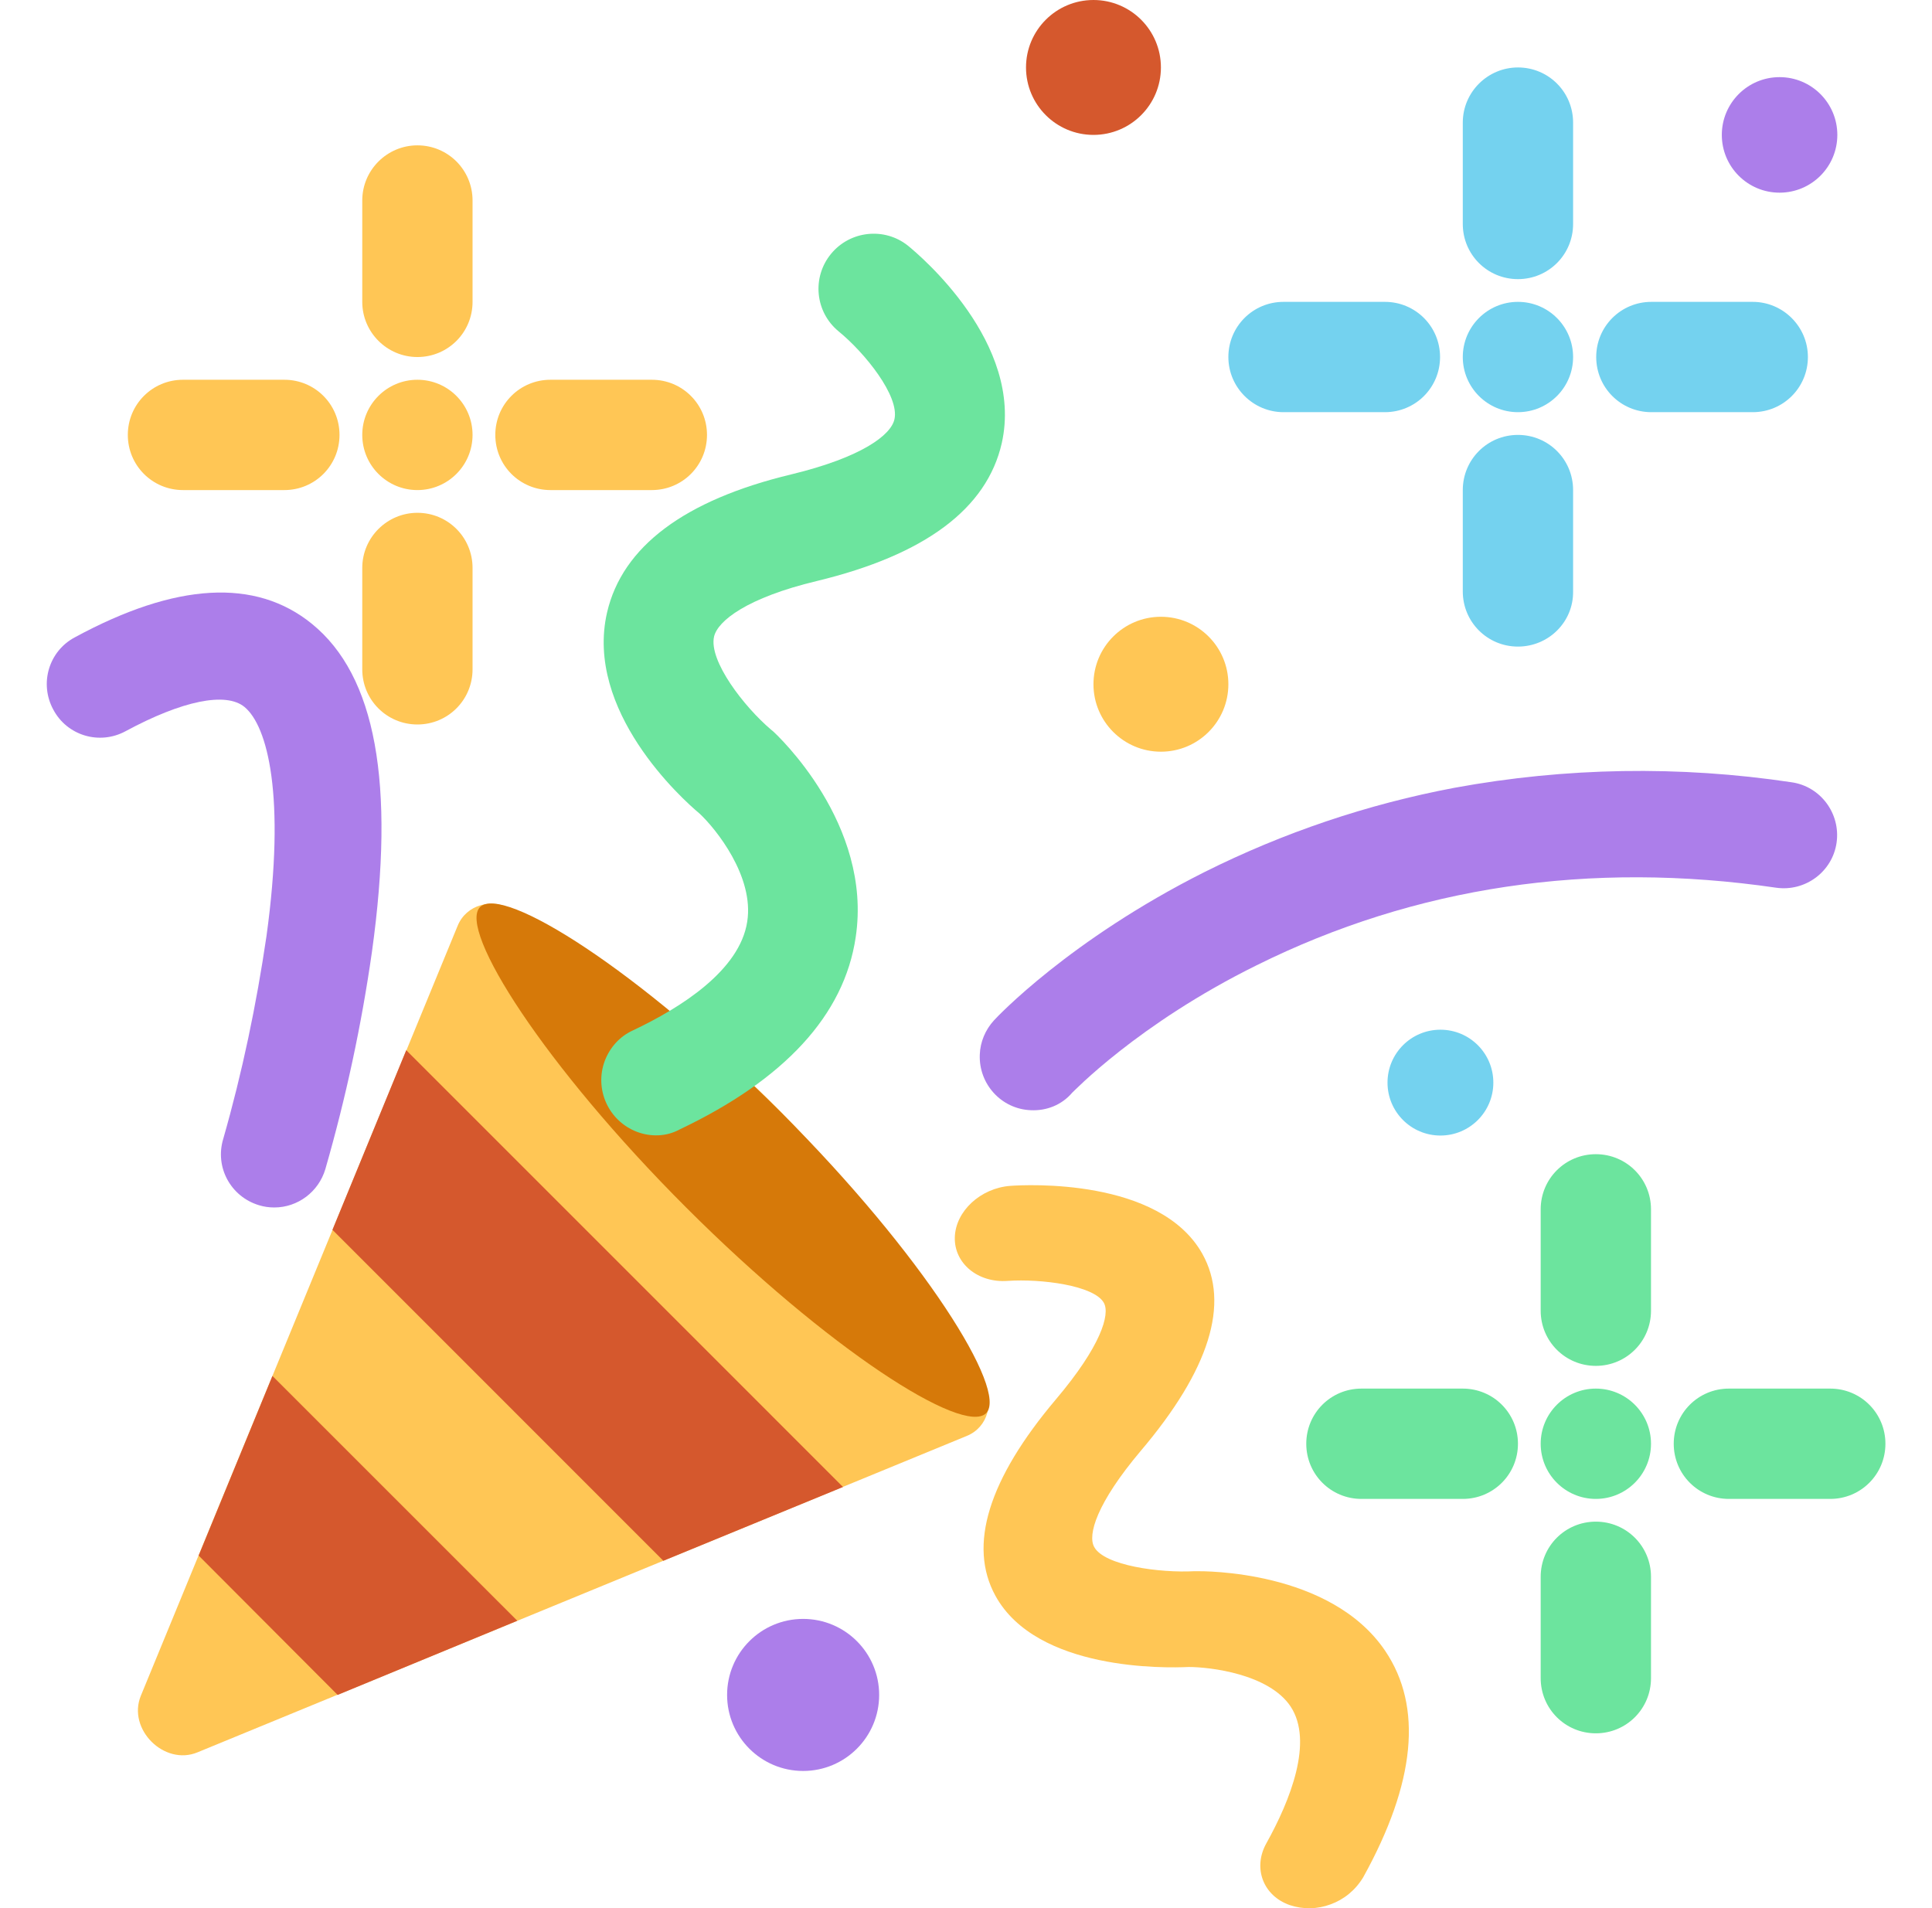 <svg width="81" height="80" viewBox="0 0 81 80" fill="none" xmlns="http://www.w3.org/2000/svg">
<g id="Icon" clip-path="url(#clip0_3168_123148)">
<g id="Layer_2_00000065075017556049499070000000165513497331853238_">
<g id="celebration_firework">
<path id="Vector" d="M8.281 73.469L40.531 60.204C41.422 59.844 41.719 58.766 41.188 57.86C39.688 55.329 36.531 50.407 32.531 46.407C28.656 42.532 23.953 39.563 21.5 38.141C20.609 37.625 19.547 37.938 19.188 38.813L5.906 71.094C5.328 72.501 6.891 74.047 8.281 73.469Z" fill="#FFC655"/>
<path id="Vector_2" d="M41.344 59.25C40.391 60.203 34.703 56.562 28.766 50.625C22.828 44.687 19.188 38.984 20.125 38.031C21.078 37.078 26.797 40.687 32.75 46.64C38.703 52.593 42.281 58.312 41.344 59.25Z" fill="#D67909"/>
<path id="Vector_3" d="M21.688 67.953L14.156 71.062L8.328 65.219L11.422 57.688L21.688 67.953Z" fill="#D5582D"/>
<path id="Vector_4" d="M35.344 62.344L27.812 65.438L13.938 51.562L17.031 44.031L35.344 62.344Z" fill="#D5582D"/>
<g id="Group">
<path id="Vector_5" d="M17.5 20.547C18.777 20.547 19.812 19.512 19.812 18.234C19.812 16.957 18.777 15.922 17.5 15.922C16.223 15.922 15.188 16.957 15.188 18.234C15.188 19.512 16.223 20.547 17.5 20.547Z" fill="#FFC655"/>
<path id="Vector_6" d="M17.5 6.094C18.781 6.094 19.812 7.125 19.812 8.406V12.656C19.812 13.938 18.781 14.969 17.5 14.969C16.234 14.969 15.188 13.938 15.188 12.656V8.406C15.188 7.125 16.234 6.094 17.5 6.094Z" fill="#FFC655"/>
<path id="Vector_7" d="M7.672 15.922H11.922C13.203 15.922 14.234 16.953 14.234 18.234C14.234 19.516 13.203 20.547 11.922 20.547H7.672C6.391 20.547 5.359 19.516 5.359 18.234C5.359 16.953 6.391 15.922 7.672 15.922Z" fill="#FFC655"/>
<path id="Vector_8" d="M17.5 21.5C18.781 21.5 19.812 22.531 19.812 23.812V28.062C19.812 29.344 18.781 30.375 17.5 30.375C16.219 30.375 15.188 29.344 15.188 28.062V23.812C15.188 22.531 16.234 21.5 17.5 21.5Z" fill="#FFC655"/>
<path id="Vector_9" d="M23.078 15.922H27.328C28.609 15.922 29.641 16.953 29.641 18.234C29.641 19.516 28.609 20.547 27.328 20.547H23.078C21.797 20.547 20.766 19.516 20.766 18.234C20.766 16.953 21.797 15.922 23.078 15.922Z" fill="#FFC655"/>
</g>
<path id="Vector_10" d="M66.906 62.844C68.183 62.844 69.219 61.808 69.219 60.531C69.219 59.254 68.183 58.219 66.906 58.219C65.629 58.219 64.594 59.254 64.594 60.531C64.594 61.808 65.629 62.844 66.906 62.844Z" fill="#6CE49E"/>
<path id="Vector_11" d="M66.906 48.391C68.188 48.391 69.219 49.422 69.219 50.703V54.953C69.219 56.234 68.188 57.266 66.906 57.266C65.625 57.266 64.594 56.234 64.594 54.953V50.703C64.594 49.422 65.625 48.391 66.906 48.391Z" fill="#6CE49E"/>
<path id="Vector_12" d="M57.078 58.219H61.328C62.609 58.219 63.641 59.25 63.641 60.531C63.641 61.812 62.609 62.844 61.328 62.844H57.078C55.797 62.844 54.766 61.812 54.766 60.531C54.766 59.25 55.797 58.219 57.078 58.219Z" fill="#6CE49E"/>
<path id="Vector_13" d="M66.906 63.797C68.188 63.797 69.219 64.828 69.219 66.109V70.359C69.219 71.641 68.188 72.672 66.906 72.672C65.625 72.672 64.594 71.641 64.594 70.359V66.109C64.594 64.828 65.625 63.797 66.906 63.797Z" fill="#6CE49E"/>
<path id="Vector_14" d="M72.484 58.219H76.734C78.016 58.219 79.047 59.25 79.047 60.531C79.047 61.812 78.016 62.844 76.734 62.844H72.484C71.203 62.844 70.172 61.812 70.172 60.531C70.172 59.25 71.203 58.219 72.484 58.219Z" fill="#6CE49E"/>
<path id="Vector_15" d="M63.641 17.281C64.918 17.281 65.953 16.246 65.953 14.969C65.953 13.692 64.918 12.656 63.641 12.656C62.364 12.656 61.328 13.692 61.328 14.969C61.328 16.246 62.364 17.281 63.641 17.281Z" fill="#74D2EF"/>
<path id="Vector_16" d="M63.641 2.828C64.922 2.828 65.953 3.859 65.953 5.141V9.391C65.953 10.672 64.922 11.703 63.641 11.703C62.359 11.703 61.328 10.672 61.328 9.391V5.141C61.328 3.859 62.375 2.828 63.641 2.828Z" fill="#74D2EF"/>
<path id="Vector_17" d="M51.5 14.969C51.5 13.688 52.531 12.656 53.812 12.656H58.062C59.344 12.656 60.375 13.688 60.375 14.969C60.375 16.25 59.344 17.281 58.062 17.281H53.812C52.547 17.281 51.5 16.25 51.5 14.969Z" fill="#74D2EF"/>
<path id="Vector_18" d="M63.641 27.109C62.359 27.109 61.328 26.078 61.328 24.797V20.547C61.328 19.266 62.359 18.234 63.641 18.234C64.922 18.234 65.953 19.266 65.953 20.547V24.797C65.969 26.078 64.922 27.109 63.641 27.109Z" fill="#74D2EF"/>
<path id="Vector_19" d="M75.797 14.969C75.797 16.25 74.766 17.281 73.484 17.281H69.234C67.953 17.281 66.922 16.25 66.922 14.969C66.922 13.688 67.953 12.656 69.234 12.656H73.484C74.75 12.656 75.797 13.688 75.797 14.969Z" fill="#74D2EF"/>
<path id="Vector_20" d="M26.703 47.453C25.516 47 24.906 45.672 25.359 44.468C25.578 43.906 25.984 43.453 26.531 43.203C28.547 42.25 31.016 40.687 31.328 38.64C31.625 36.75 30.016 34.75 29.328 34.109C28.594 33.5 24.5 29.797 25.453 25.672C26.094 22.922 28.688 20.968 33.172 19.89C36.141 19.172 37.359 18.234 37.5 17.578C37.719 16.609 36.266 14.797 35.156 13.89C34.172 13.078 34.031 11.625 34.844 10.64C35.641 9.672 37.078 9.515 38.062 10.297C38.562 10.703 42.938 14.39 42 18.578C41.375 21.328 38.781 23.265 34.25 24.359C31.312 25.062 30.094 26.031 29.938 26.687C29.703 27.703 31.203 29.64 32.328 30.593L32.406 30.656C32.578 30.812 36.594 34.547 35.875 39.297C35.391 42.562 32.891 45.265 28.484 47.359C27.938 47.656 27.281 47.672 26.703 47.453Z" fill="#6CE49E"/>
<path id="Vector_21" d="M55.781 79.844C55.234 80.047 54.641 80.062 54.078 79.875C52.953 79.484 52.516 78.312 53.094 77.281C54.094 75.484 55.078 73.016 54.109 71.547C53.203 70.187 50.75 69.891 49.828 69.891C48.891 69.937 43.469 70.062 41.734 66.906C40.578 64.797 41.438 62.016 44.281 58.656C46.156 56.437 46.547 55.109 46.281 54.625C45.875 53.891 43.641 53.609 42.25 53.703C41 53.797 40 52.969 40.031 51.875C40.062 50.781 41.109 49.812 42.359 49.719C43 49.672 48.609 49.375 50.406 52.562C51.578 54.656 50.703 57.437 47.828 60.828C45.969 63.031 45.594 64.359 45.875 64.859C46.297 65.641 48.625 65.953 50.078 65.875H50.188C50.422 65.875 55.781 65.812 58.078 69.219C59.656 71.562 59.344 74.75 57.156 78.703C56.828 79.25 56.344 79.641 55.781 79.844Z" fill="#FFC655"/>
<path id="Vector_22" d="M43.219 46.547C41.984 46.5 41.031 45.453 41.078 44.219C41.094 43.688 41.313 43.172 41.672 42.781C41.797 42.641 44.844 39.406 50.5 36.562C53.813 34.906 57.328 33.719 60.969 33.031C65.641 32.172 70.422 32.094 75.109 32.797C76.328 32.969 77.172 34.109 77 35.328C76.828 36.547 75.688 37.391 74.469 37.219C66.656 36.078 59.328 37.172 52.688 40.469C47.688 42.938 44.984 45.797 44.953 45.812C44.516 46.328 43.875 46.578 43.219 46.547Z" fill="#AC7EEA"/>
<path id="Vector_23" d="M11.5 50.625C11.281 50.625 11.062 50.594 10.859 50.531C9.672 50.172 9 48.937 9.359 47.75C10.156 44.969 10.75 42.125 11.172 39.25C11.984 33.375 11.219 30.437 10.25 29.64C9.469 29 7.641 29.375 5.266 30.656C4.172 31.25 2.813 30.844 2.234 29.75C1.641 28.656 2.047 27.297 3.141 26.719C7.375 24.422 10.719 24.234 13.078 26.156C15.75 28.328 16.578 32.828 15.594 39.906C15.156 42.984 14.5 46.031 13.641 49.015C13.359 49.969 12.484 50.625 11.5 50.625Z" fill="#AC7EEA"/>
<path id="Vector_24" d="M48.672 31.516C50.234 31.516 51.5 30.249 51.5 28.688C51.5 27.126 50.234 25.859 48.672 25.859C47.11 25.859 45.844 27.126 45.844 28.688C45.844 30.249 47.11 31.516 48.672 31.516Z" fill="#FFC655"/>
<path id="Vector_25" d="M45.844 5.656C47.406 5.656 48.672 4.39 48.672 2.828C48.672 1.266 47.406 0 45.844 0C44.282 0 43.016 1.266 43.016 2.828C43.016 4.39 44.282 5.656 45.844 5.656Z" fill="#D5582D"/>
<path id="Vector_26" d="M33.672 74.25C35.432 74.25 36.859 72.823 36.859 71.062C36.859 69.302 35.432 67.875 33.672 67.875C31.912 67.875 30.484 69.302 30.484 71.062C30.484 72.823 31.912 74.25 33.672 74.25Z" fill="#AC7EEA"/>
<path id="Vector_27" d="M60.391 47.609C61.616 47.609 62.609 46.616 62.609 45.391C62.609 44.165 61.616 43.172 60.391 43.172C59.165 43.172 58.172 44.165 58.172 45.391C58.172 46.616 59.165 47.609 60.391 47.609Z" fill="#74D2EF"/>
<path id="Vector_28" d="M74.609 8.078C75.947 8.078 77.031 6.994 77.031 5.656C77.031 4.319 75.947 3.234 74.609 3.234C73.272 3.234 72.188 4.319 72.188 5.656C72.188 6.994 73.272 8.078 74.609 8.078Z" fill="#AC7EEA"/>
</g>
</g>
</g>
<defs>
<clipPath id="clip0_3168_123148">
<rect width="80" height="80" fill="white" transform="translate(0.5)"/>
</clipPath>
</defs>
</svg>
